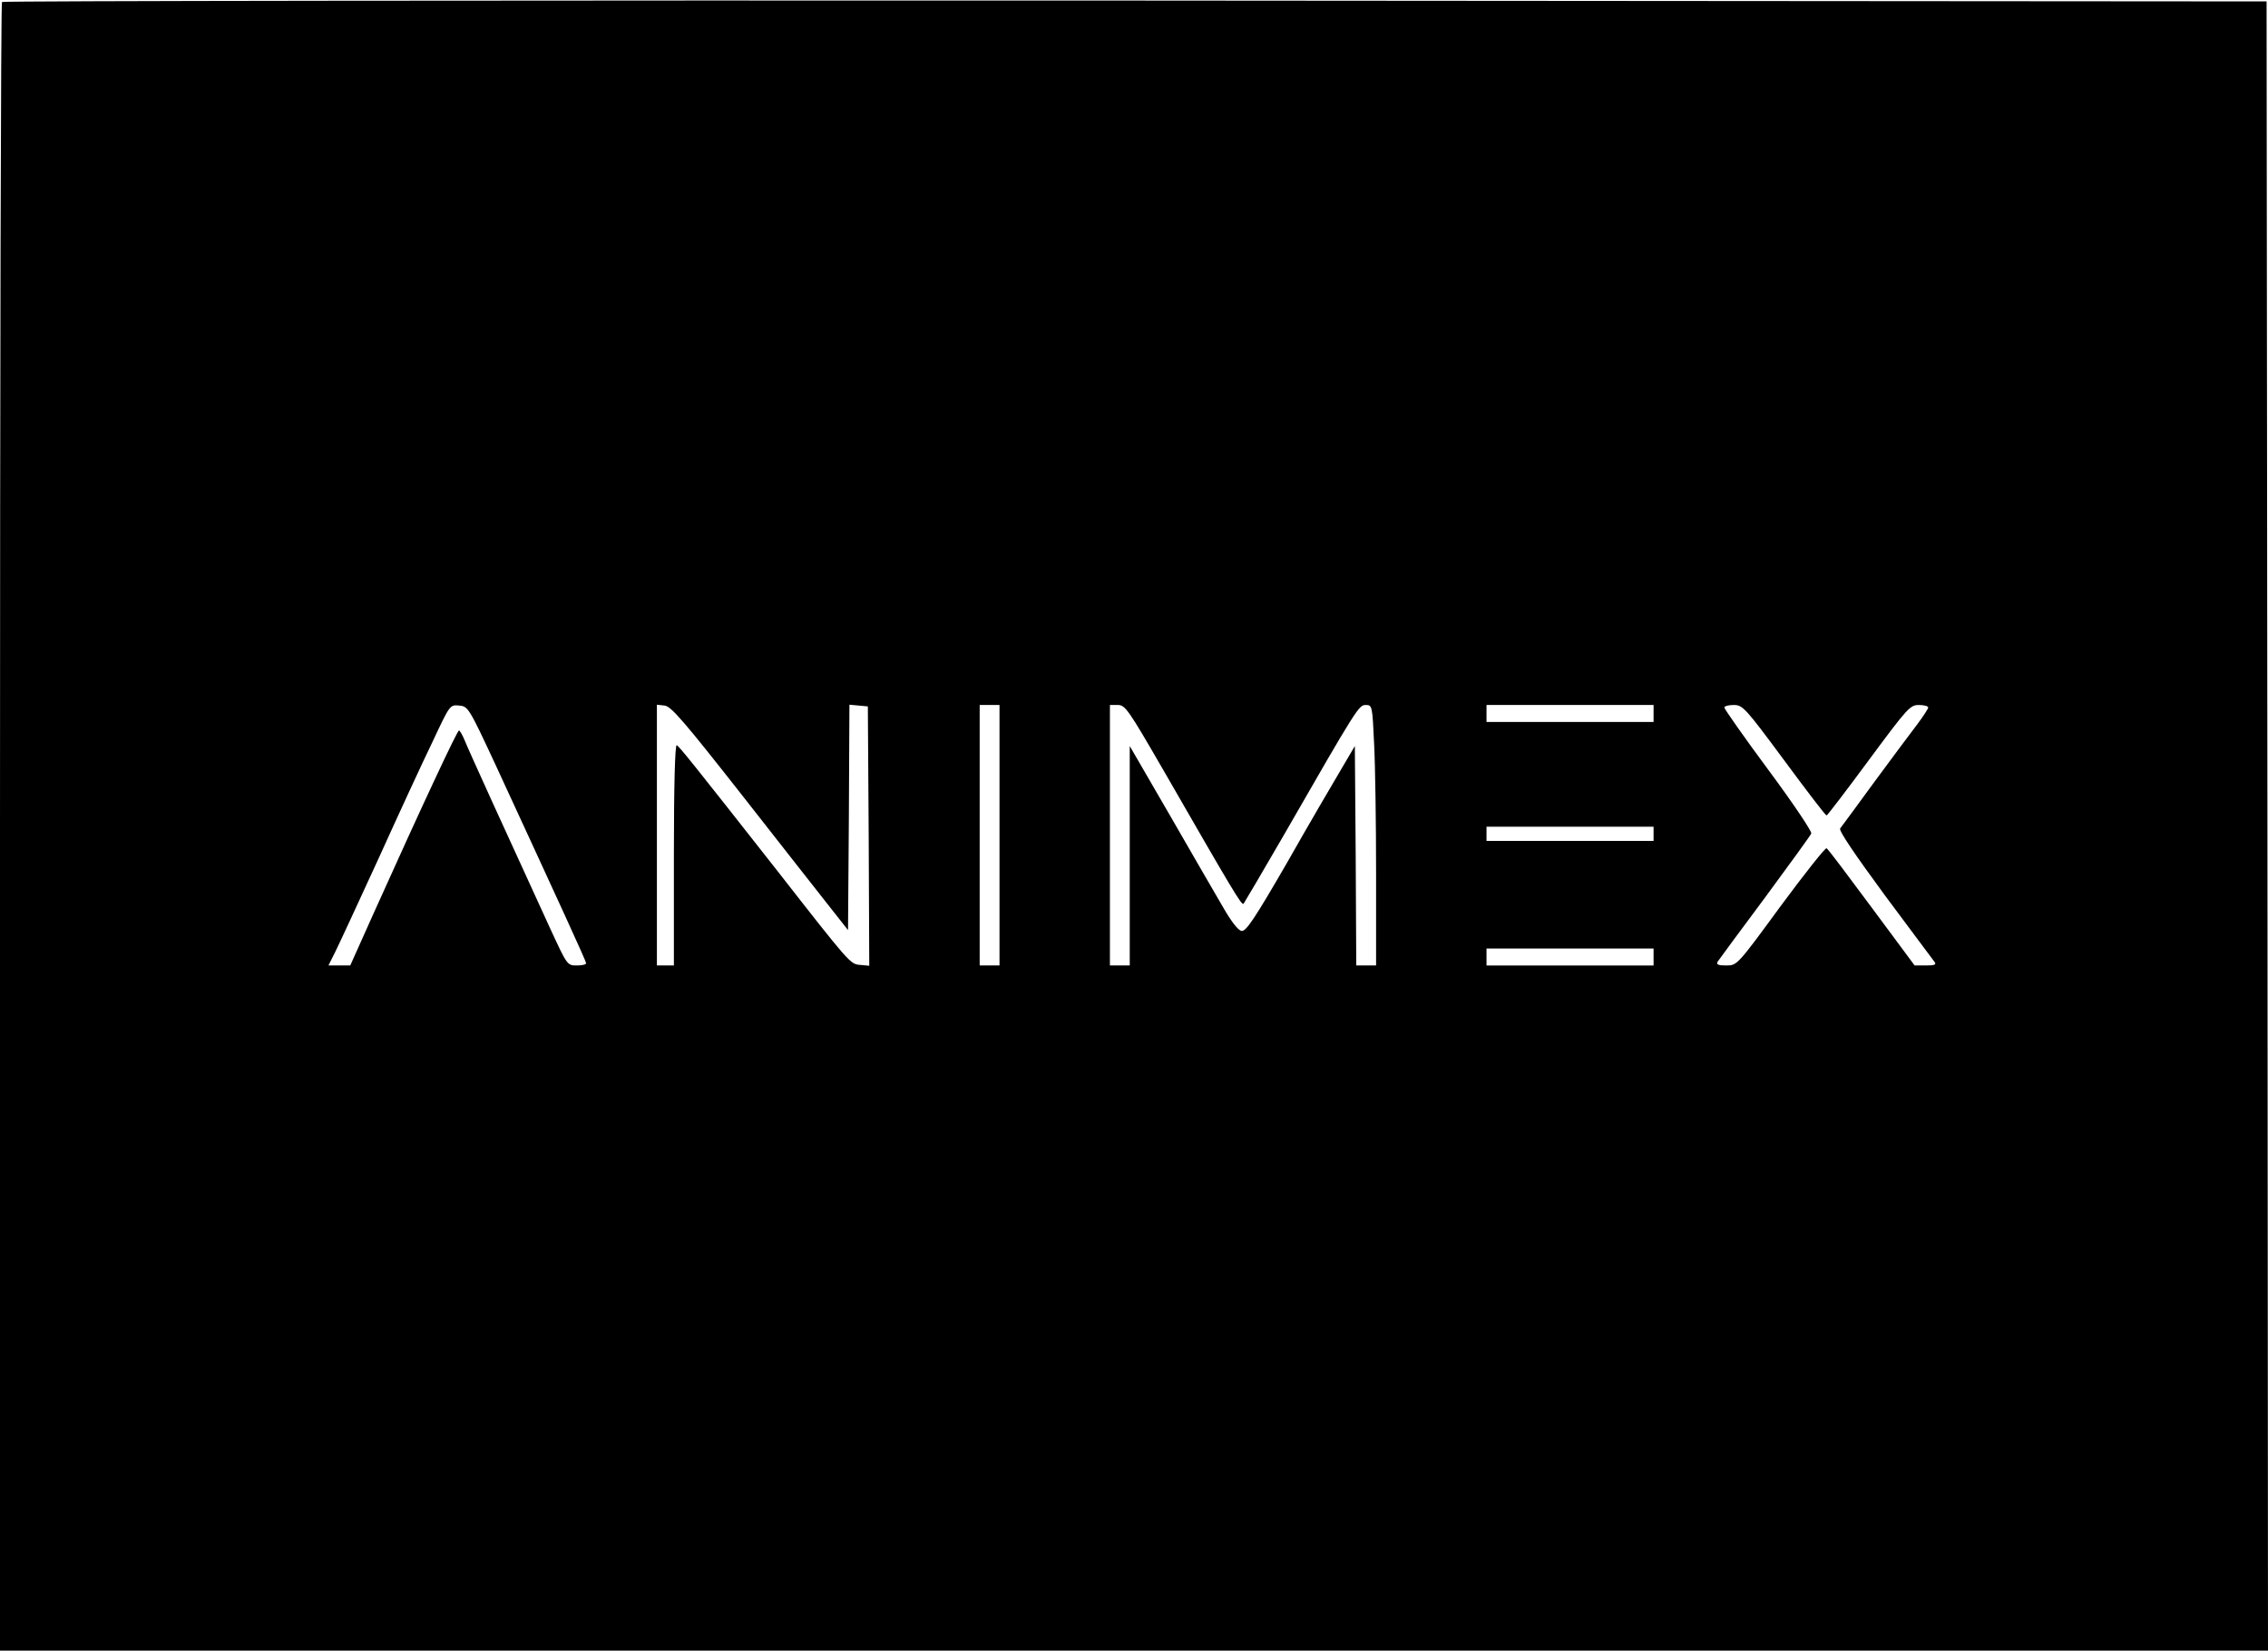 <?xml version="1.0" standalone="no"?>
<!DOCTYPE svg PUBLIC "-//W3C//DTD SVG 20010904//EN"
 "http://www.w3.org/TR/2001/REC-SVG-20010904/DTD/svg10.dtd">
<svg version="1.0" xmlns="http://www.w3.org/2000/svg"
 width="801pt" height="583pt" viewBox="0 0 801 583"
 preserveAspectRatio="xMidYMid meet">

<g transform="translate(0,583) scale(0.1,-0.1)"
fill="#000000" stroke="none">
<path d="M7 5823 c-4 -3 -7 -1315 -7 -2915 l0 -2908 4005 0 4005 0 -2 2912 -3
2913 -3996 3 c-2198 1 -3999 -1 -4002 -5z m1743 -2694 c229 -496 320 -694 320
-701 0 -5 -15 -8 -33 -8 -34 0 -34 1 -95 133 -157 342 -286 625 -300 660 -8
20 -18 37 -21 37 -6 0 -127 -258 -302 -647 l-82 -183 -39 0 -38 0 24 48 c13
26 82 175 154 332 71 157 157 343 191 413 60 128 60 128 93 125 31 -3 34 -7
128 -209z m868 -104 c133 -170 273 -348 310 -395 l67 -85 3 398 2 398 33 -3
32 -3 3 -458 2 -458 -32 3 c-35 3 -34 1 -294 334 -297 378 -346 439 -354 442
-6 2 -10 -142 -10 -387 l0 -391 -30 0 -30 0 0 461 0 460 27 -3 c23 -2 69 -56
271 -313z m912 -145 l0 -460 -35 0 -35 0 0 460 0 460 35 0 35 0 0 -460z m577
233 c247 -429 278 -482 285 -475 3 4 66 111 139 237 265 461 268 465 293 465
22 0 23 -3 29 -137 4 -75 7 -282 7 -460 l0 -323 -35 0 -35 0 -2 388 -3 387
-50 -85 c-28 -47 -114 -194 -190 -328 -114 -197 -144 -242 -160 -240 -12 2
-35 31 -65 83 -26 44 -110 190 -188 325 l-142 245 0 -388 0 -387 -35 0 -35 0
0 460 0 460 28 0 c26 0 37 -16 159 -227z m1733 197 l0 -30 -295 0 -295 0 0 30
0 30 295 0 295 0 0 -30z m461 -165 c79 -107 146 -195 150 -195 3 0 70 88 149
195 137 185 146 195 177 195 18 0 33 -4 33 -9 0 -4 -17 -30 -37 -57 -21 -27
-89 -119 -152 -204 -62 -85 -117 -160 -122 -166 -6 -7 52 -92 157 -235 92
-123 171 -230 176 -236 8 -10 1 -13 -30 -13 l-40 0 -152 205 c-83 112 -154
207 -159 209 -4 3 -77 -89 -162 -204 -153 -209 -154 -210 -192 -210 -28 0 -36
3 -31 13 4 6 79 108 167 226 87 118 161 220 164 227 3 7 -65 108 -151 224 -86
116 -156 216 -156 221 0 5 15 9 33 9 32 0 41 -10 178 -195z m-461 -260 l0 -25
-295 0 -295 0 0 25 0 25 295 0 295 0 0 -25z m0 -435 l0 -30 -295 0 -295 0 0
30 0 30 295 0 295 0 0 -30z"/>
</g>
</svg>
